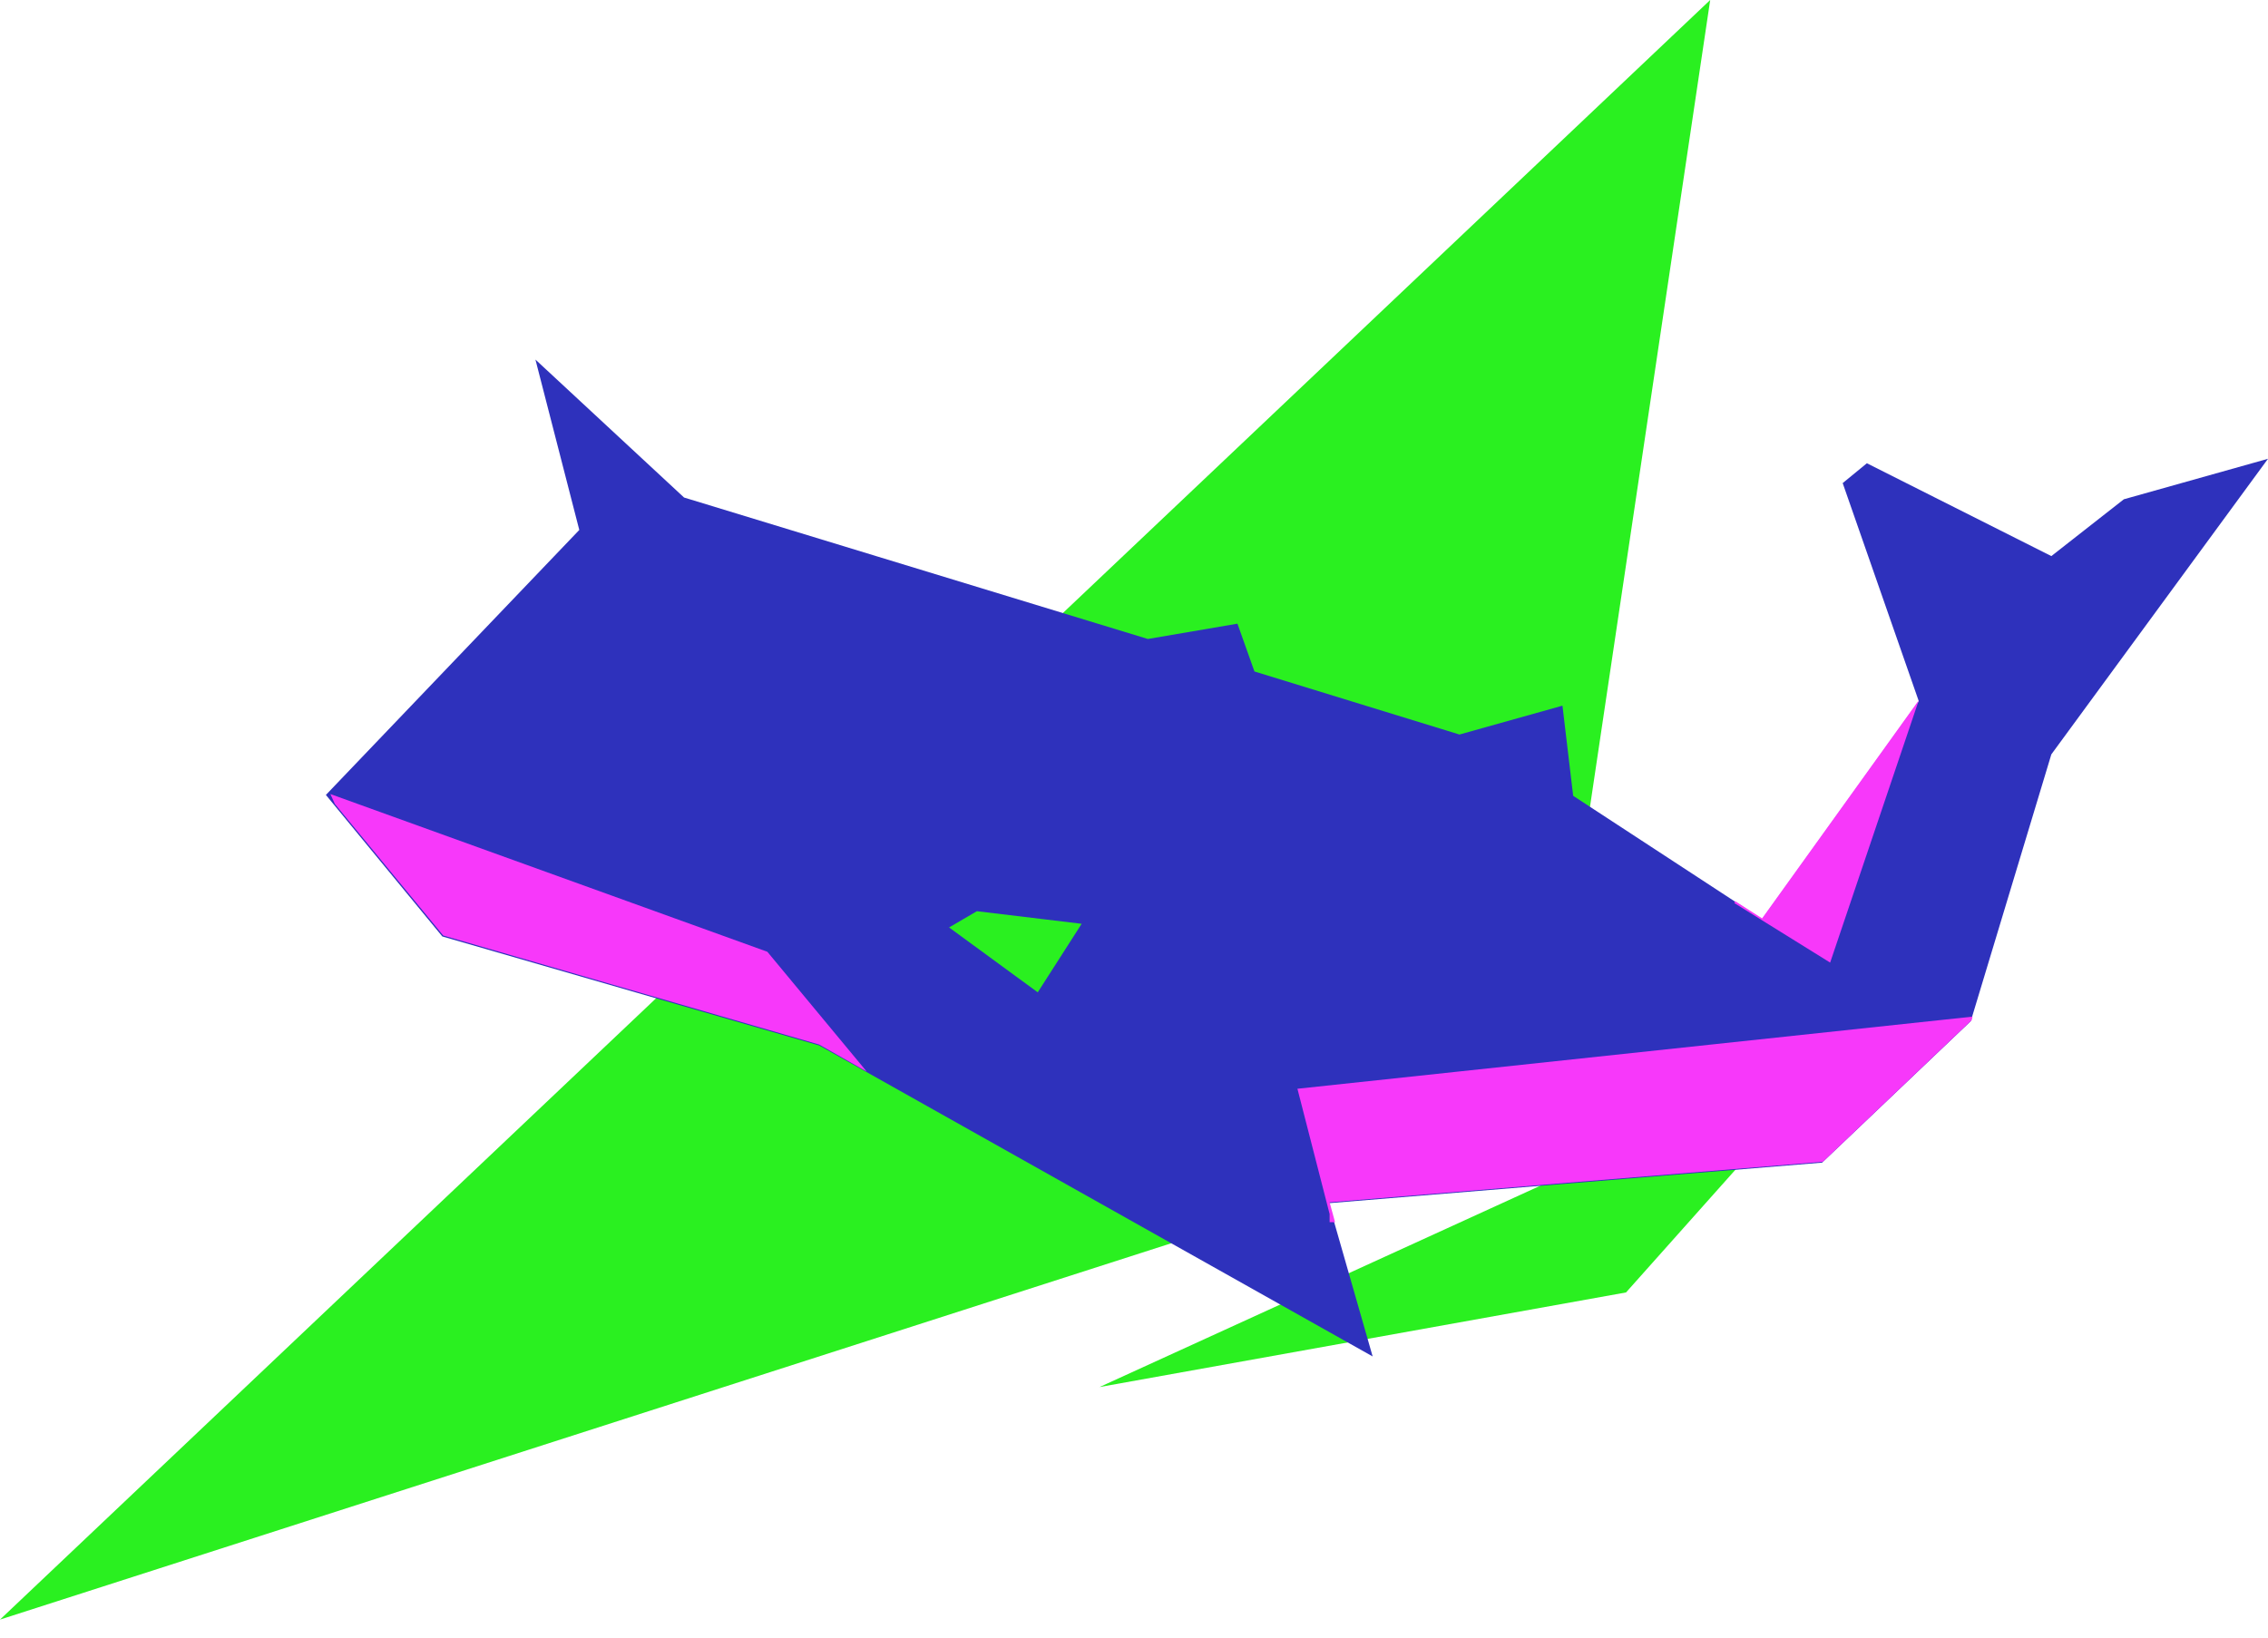 <svg width="36" height="26" viewBox="0 0 36 26" fill="none" xmlns="http://www.w3.org/2000/svg">
<path fill-rule="evenodd" clip-rule="evenodd" d="M27.146 0L0 25.714L24.488 17.844L27.146 0ZM17.453 22.022L25.81 20.52L29.292 16.613L17.453 22.022Z" fill="#2AF020"/>
<path fill-rule="evenodd" clip-rule="evenodd" d="M32.561 11.977L31.282 16.213L28.922 18.459L21.091 19.103L21.788 21.536L13.004 16.599L7.021 14.868L5.173 12.621L9.195 8.414L8.499 5.709L10.858 7.899L18.22 10.145L19.642 9.902L19.912 10.661L23.166 11.662L24.801 11.204L24.971 12.635L27.97 14.596L30.457 11.133L29.249 7.67L29.633 7.355L32.561 8.829L33.712 7.927L36 7.284L32.561 11.977ZM15.506 14.467L15.065 14.725L16.472 15.755L17.169 14.667L15.506 14.467Z" fill="#2E31BC"/>
<path fill-rule="evenodd" clip-rule="evenodd" d="M7.035 14.853L5.315 12.764L5.244 12.607L12.18 15.111L13.758 17.014L13.004 16.585L7.035 14.853ZM31.296 16.198L28.936 18.445L21.105 19.089L21.191 19.404H21.105V19.275L20.594 17.286L31.31 16.141L31.296 16.198ZM27.529 14.338L27.544 14.309L27.97 14.581L30.457 11.118L29.05 15.283L27.529 14.338Z" fill="#F738FA"/>
</svg>
